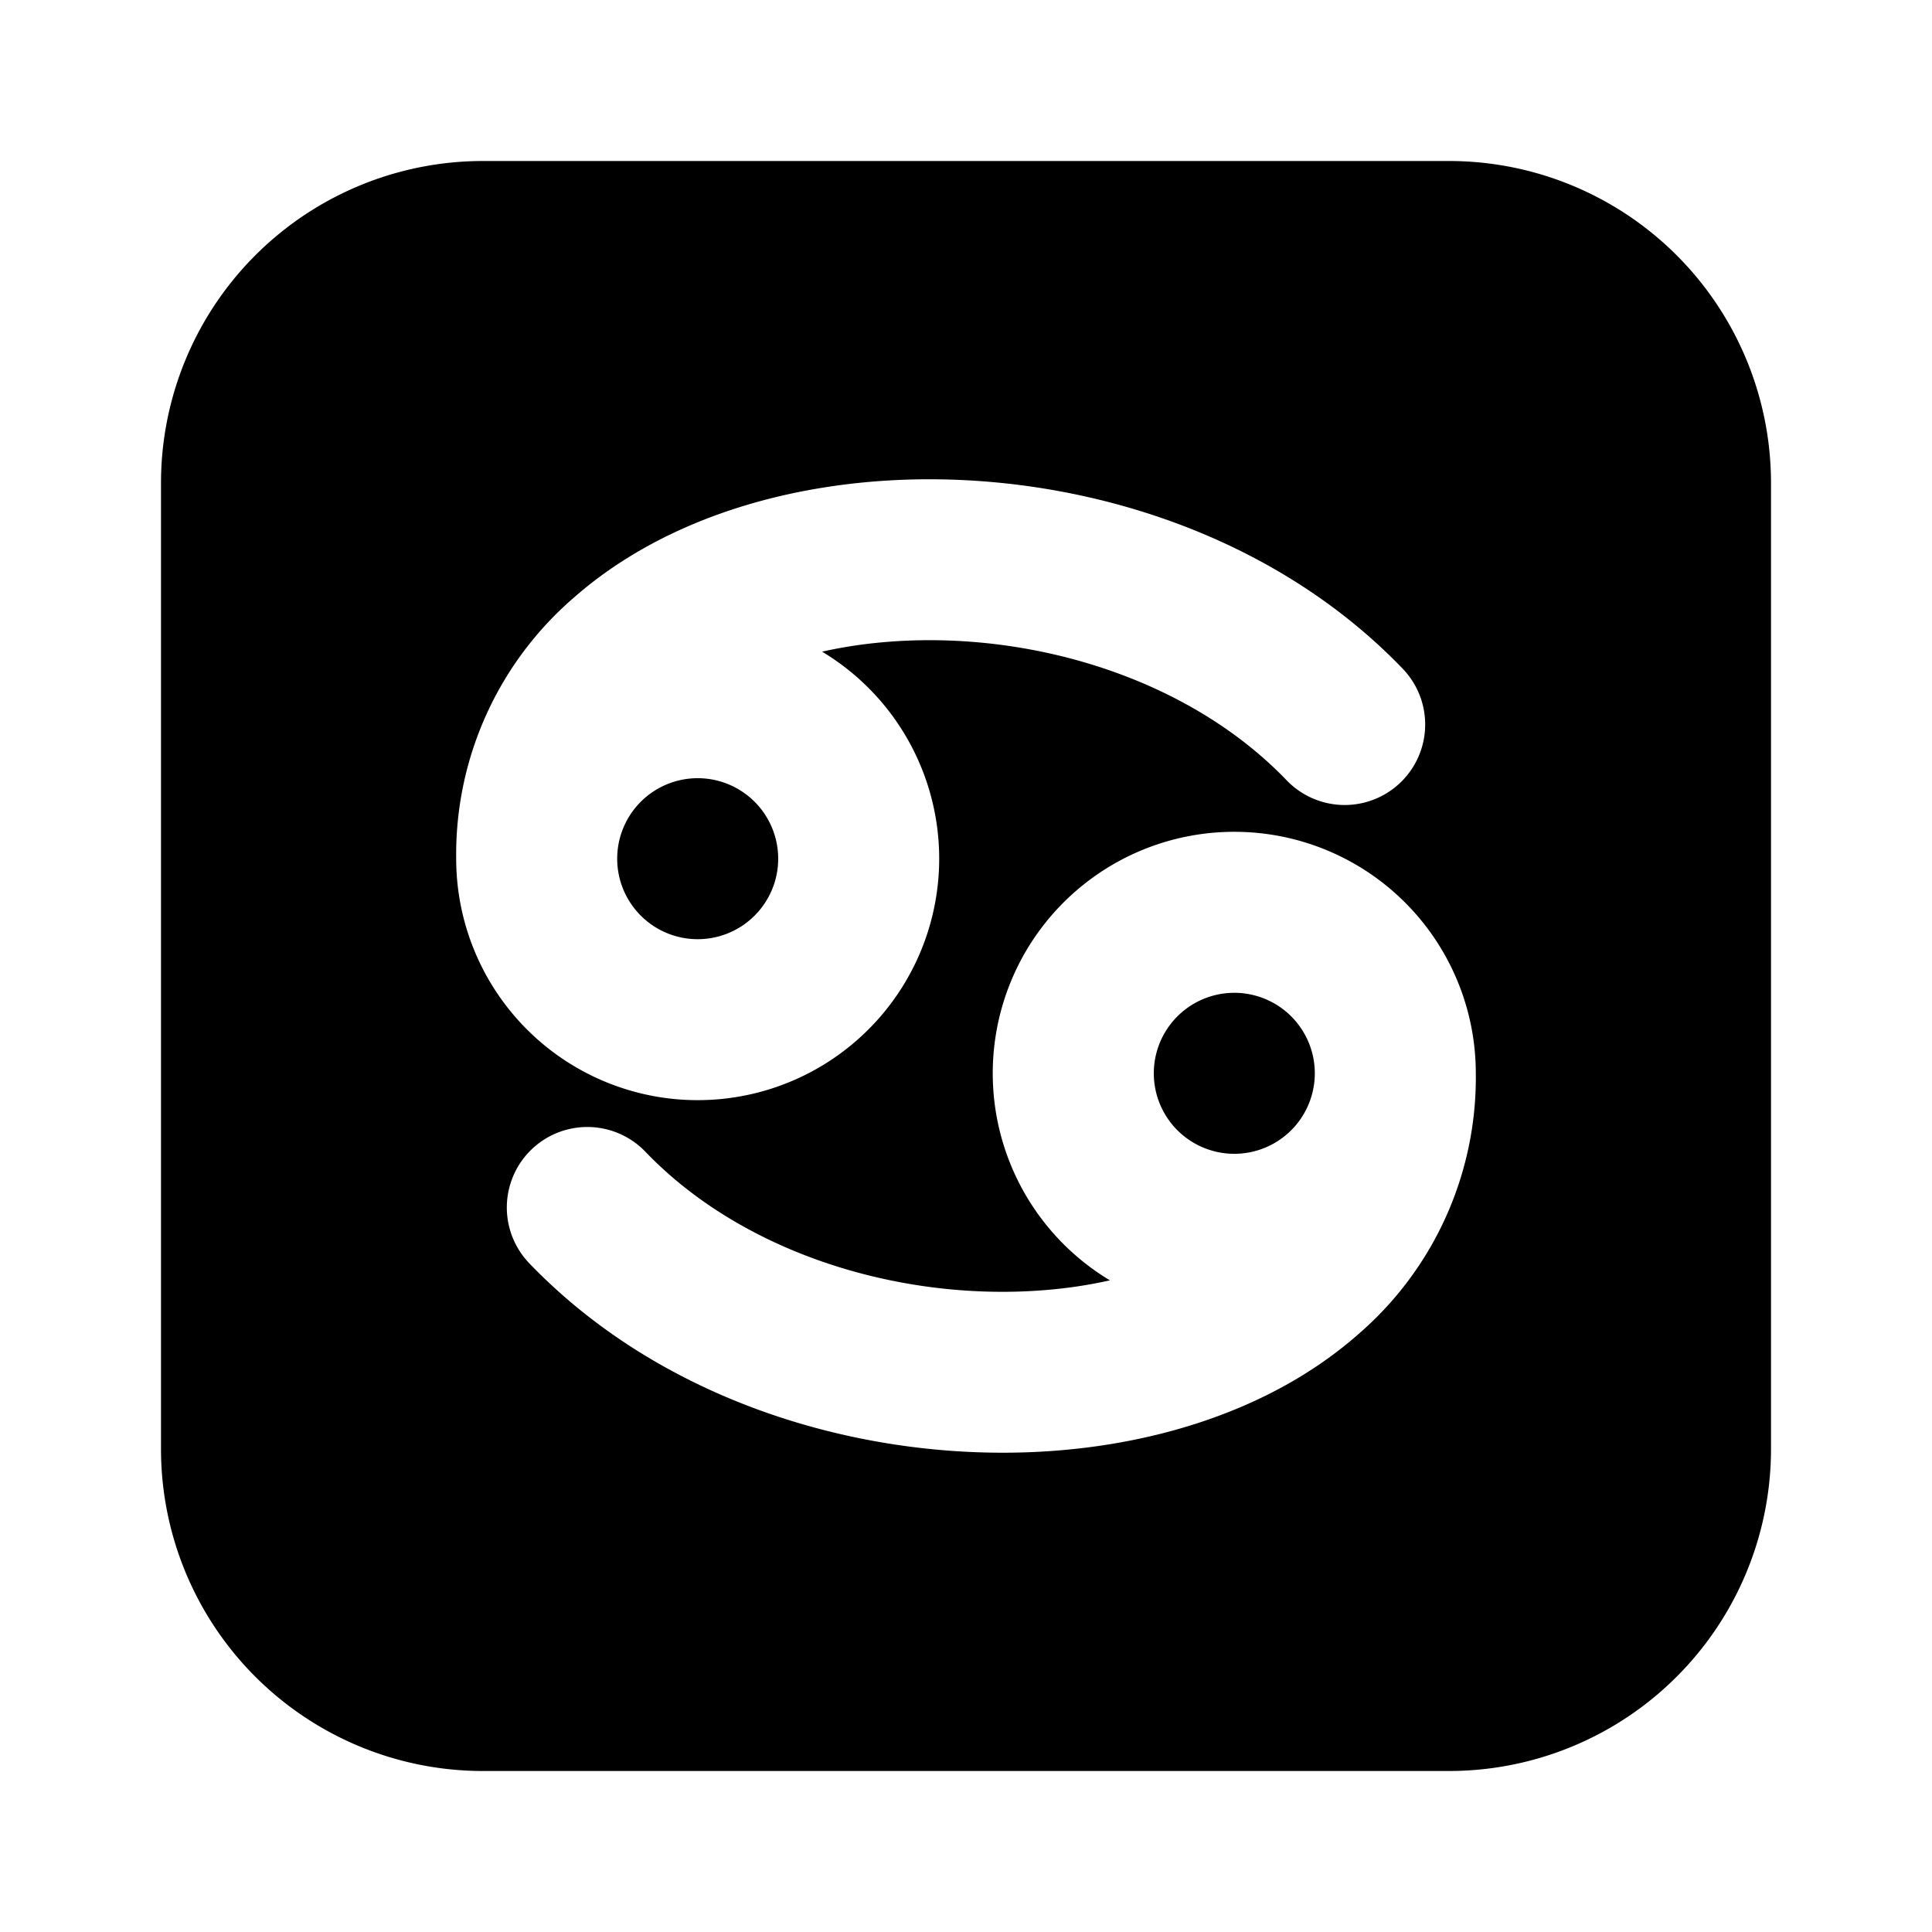 <svg xmlns="http://www.w3.org/2000/svg" width="3em" height="3em" viewBox="0 0 24 24"><g fill="none" fill-rule="evenodd"><path d="m12.594 23.258l-.012.002l-.071.035l-.02.004l-.014-.004l-.071-.036q-.016-.004-.024.006l-.004.01l-.017.428l.005.02l.01.013l.104.074l.015.004l.012-.004l.104-.074l.012-.016l.004-.017l-.017-.427q-.004-.016-.016-.018m.264-.113l-.014.002l-.184.093l-.01.01l-.003.011l.018.43l.005.012l.008.008l.201.092q.019.005.029-.008l.004-.014l-.034-.614q-.005-.019-.02-.022m-.715.002a.02.02 0 0 0-.027.006l-.006.014l-.034.614q.001.018.017.024l.015-.002l.201-.093l.01-.008l.003-.011l.018-.43l-.003-.012l-.01-.01z"/><path fill="currentColor" d="M18 2a4 4 0 0 1 4 4v12a4 4 0 0 1-4 4H6a4 4 0 0 1-4-4V6a4 4 0 0 1 4-4zm-2.667 8.333a3 3 0 0 0-1.545 5.572a6 6 0 0 1-.43.079c-1.86.266-4.026-.307-5.341-1.677a1 1 0 1 0-1.442 1.386c1.843 1.918 4.696 2.61 7.066 2.27c1.197-.171 2.353-.616 3.228-1.385a4.21 4.21 0 0 0 1.464-3.245a3 3 0 0 0-3-3m0 2a1 1 0 1 1 0 2a1 1 0 0 1 0-2m2.092-4.026c-1.843-1.918-4.696-2.61-7.066-2.27c-1.197.171-2.353.616-3.228 1.385a4.21 4.21 0 0 0-1.464 3.245a3 3 0 1 0 4.545-2.572a6 6 0 0 1 .43-.079c1.86-.266 4.026.308 5.341 1.677a1 1 0 1 0 1.442-1.386m-8.758 1.36a1 1 0 1 1 0 2a1 1 0 0 1 0-2"/></g></svg>